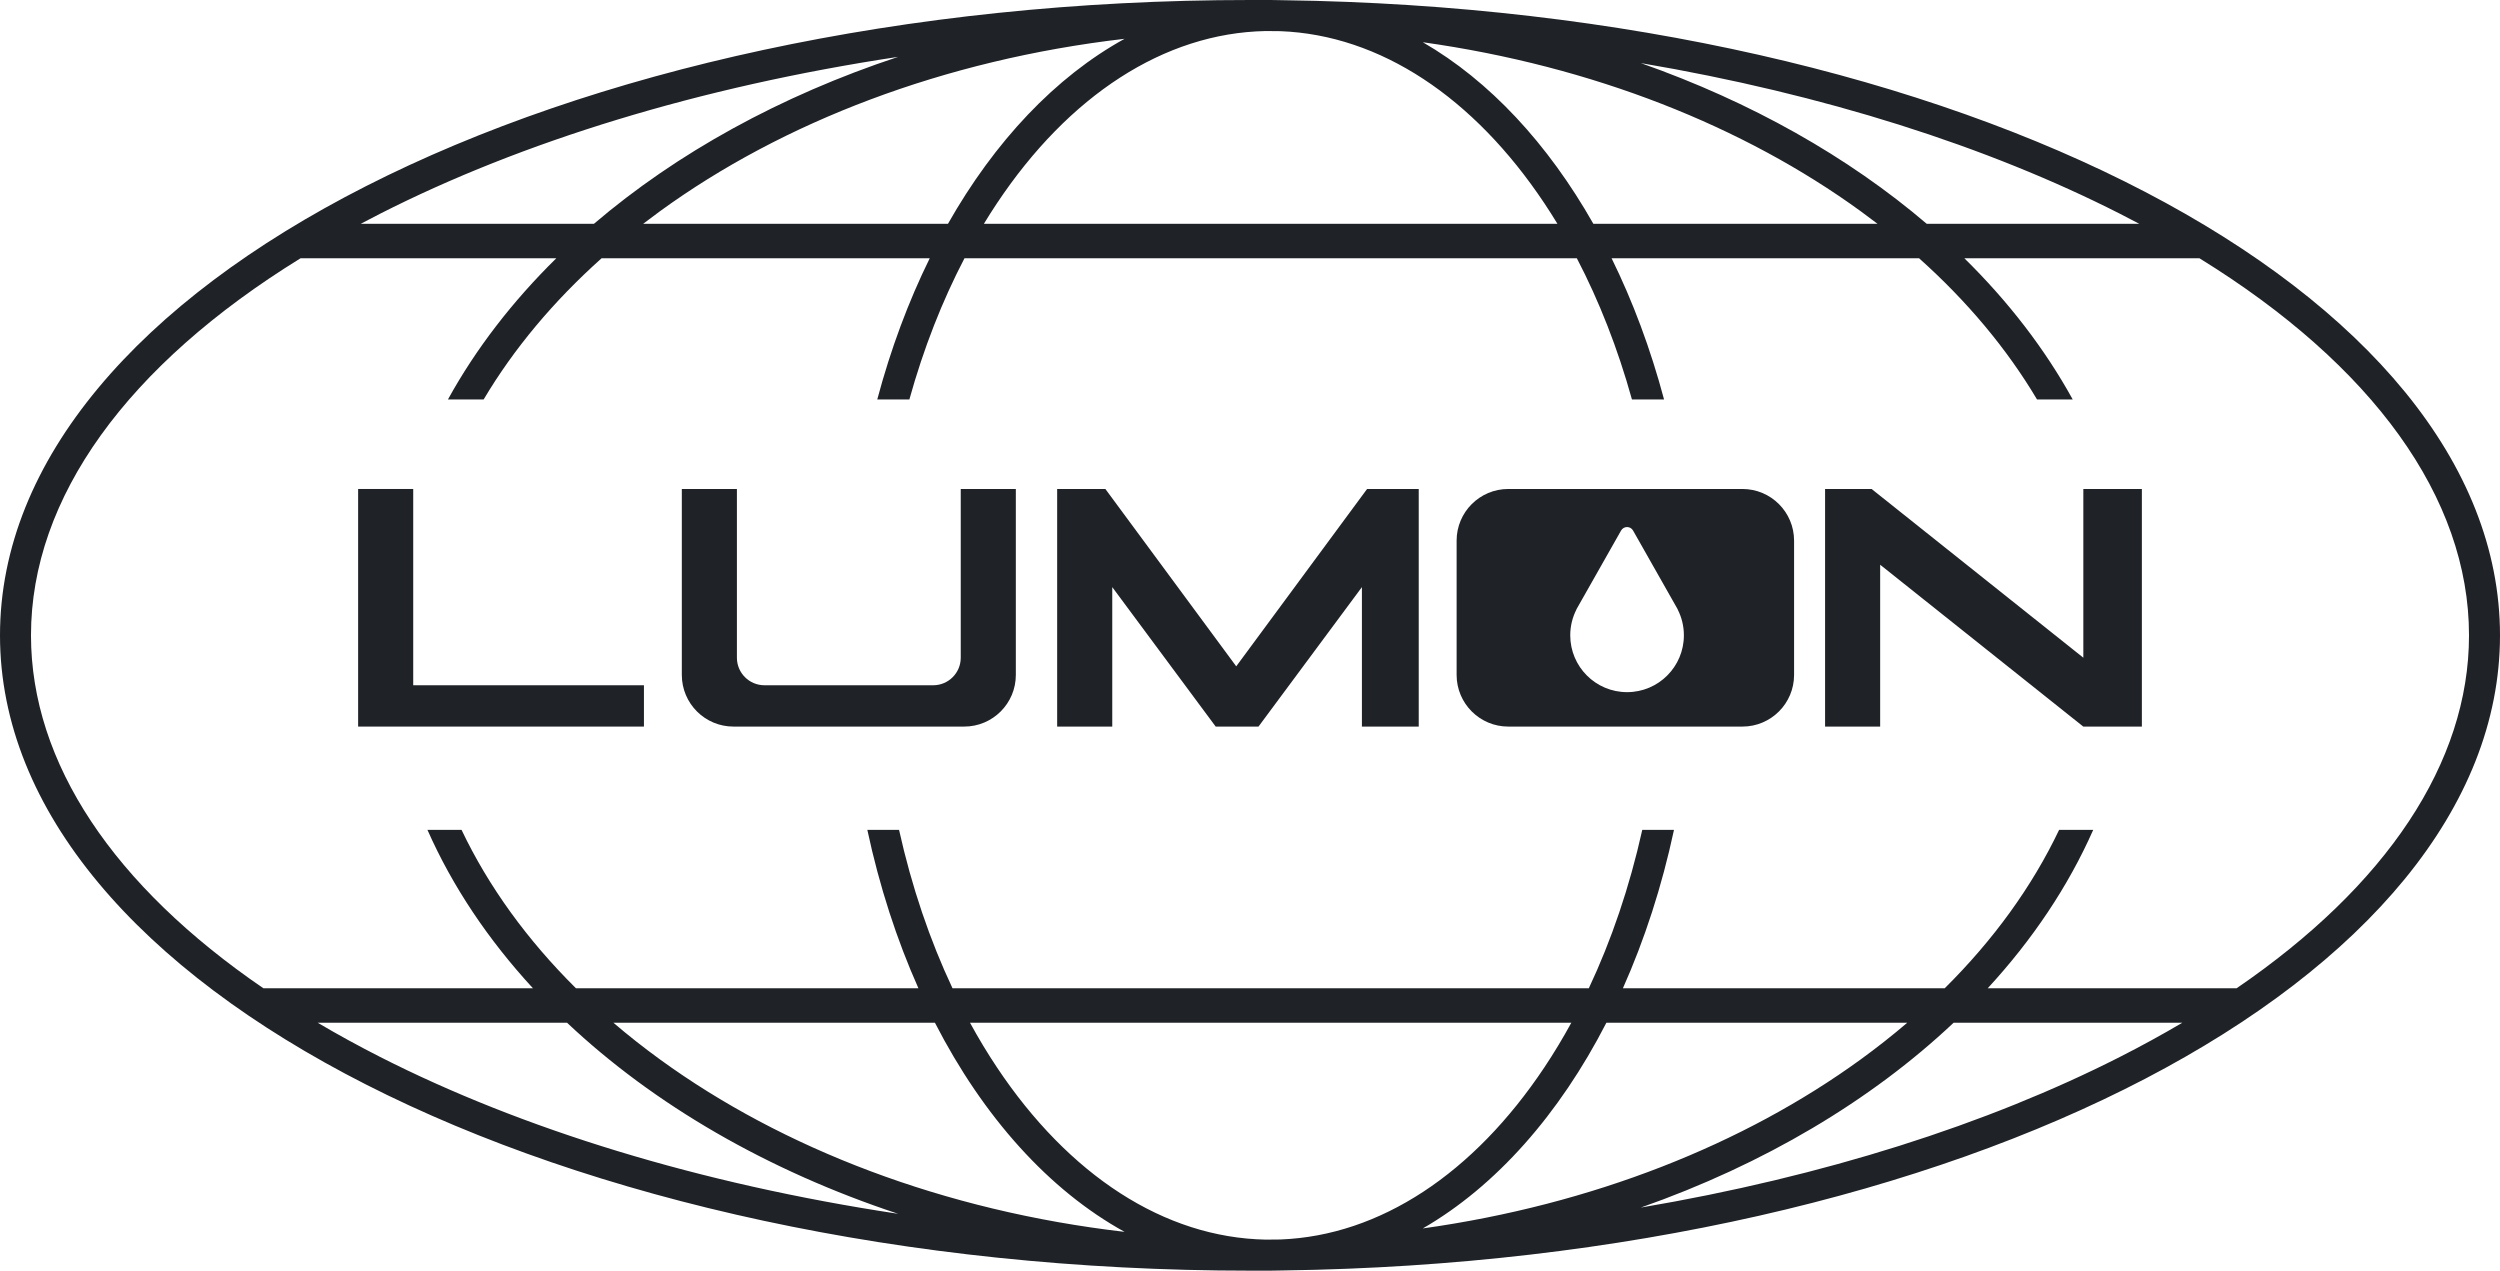 <svg viewBox="0 0 242 123" xmlns="http://www.w3.org/2000/svg">
<g fill="#1f2328">
	<path d="M201.667 47.333V63.667L181.17 47.333H176.667V70.333H182V54.667L201.66 70.333H207.333V47.333H201.667Z" />
	<path fill-rule="evenodd" clip-rule="evenodd" d="M146 47.333C143.239 47.333 141 49.572 141 52.333V65.333C141 68.095 143.239 70.333 146 70.333H168.667C171.428 70.333 173.667 68.095 173.667 65.333V52.333C173.667 49.572 171.428 47.333 168.667 47.333H146ZM152.595 59C152.597 59 152.598 59.002 152.597 59.005C152.215 59.753 152 60.602 152 61.5C152 64.538 154.462 67 157.5 67C160.538 67 163 64.538 163 61.5C163 60.602 162.785 59.753 162.403 59.005C162.402 59.002 162.403 59 162.405 59C162.408 59 162.409 58.997 162.408 58.995L158.08 51.357C157.825 50.906 157.175 50.906 156.92 51.357L152.592 58.995C152.591 58.997 152.592 59 152.595 59Z" />
	<path d="M107 47.333H102.333V70.333H107.667V56.833L117.678 70.333H121.822L131.833 56.833V70.333H137.333V47.333H132.333L119.667 64.5L107 47.333Z" />
	<path d="M71.333 47.333H66V65.333C66 68.095 68.239 70.333 71 70.333H93.333C96.095 70.333 98.333 68.095 98.333 65.333V47.333H93V63.667C93 65.139 91.806 66.333 90.333 66.333H74C72.527 66.333 71.333 65.139 71.333 63.667V47.333Z" />
	<path d="M40 47.333H34.667V70.333H62.333V66.333H40V47.333Z" />
	<path fill-rule="evenodd" clip-rule="evenodd" d="M122 0C122.225 0 122.449 0.001 122.674 0.002C122.782 0.001 122.891 0 123 0C123.314 0 123.627 0.005 123.939 0.016C124.069 0.018 124.2 0.02 124.33 0.023C189.617 0.92 242 28.101 242 61.5C242 94.899 189.617 122.08 124.33 122.977C124.253 122.979 124.176 122.98 124.099 122.981C124.046 122.982 123.992 122.983 123.939 122.984C123.627 122.995 123.314 123 123 123C122.945 123 122.89 123 122.835 123C122.781 122.999 122.727 122.999 122.674 122.998C122.449 122.999 122.225 123 122 123C121.945 123 121.891 123 121.836 123C121.754 123 121.671 123 121.588 122.999C121.392 123 121.196 123 121 123C54.174 123 0 95.466 0 61.5C0 27.535 54.174 0 121 0C121.196 0 121.392 0 121.588 0.001C121.725 0 121.863 0 122 0ZM239 61.5C239 73.85 230.984 85.763 216.499 95.667H192.409C196.735 90.972 200.195 85.821 202.623 80.333H199.321C196.701 85.835 192.955 90.995 188.245 95.667H157.096C159.191 90.972 160.866 85.821 162.042 80.333H158.971C157.739 85.872 155.98 91.028 153.796 95.667H92.204C90.02 91.028 88.261 85.872 87.029 80.333H83.958C85.134 85.821 86.809 90.972 88.904 95.667H55.755C51.045 90.995 47.299 85.835 44.679 80.333H41.377C43.805 85.821 47.265 90.972 51.591 95.667H25.501C11.016 85.763 3 73.85 3 61.5C3 48.164 12.348 35.336 29.094 25H53.85C49.598 29.182 46.059 33.769 43.361 38.667H46.817C49.739 33.75 53.587 29.156 58.233 25H89.998C87.939 29.182 86.225 33.769 84.919 38.667H88.028C89.402 33.719 91.207 29.128 93.362 25H152.638C154.793 29.128 156.598 33.719 157.972 38.667H161.081C159.775 33.769 158.061 29.182 156.002 25H185.767C190.413 29.156 194.261 33.75 197.183 38.667H200.639C197.941 33.769 194.402 29.182 190.15 25H212.906C229.652 35.336 239 48.164 239 61.5ZM189.111 99H211.249C209.324 100.137 207.307 101.242 205.201 102.313C192.383 108.827 176.56 113.885 158.829 116.893C170.747 112.704 181.108 106.546 189.111 99ZM184.623 99H155.499C150.943 107.87 144.81 114.822 137.729 118.912C154.187 116.604 168.832 110.748 180.105 102.56C181.68 101.416 183.187 100.228 184.623 99ZM149.495 103.323C150.41 101.951 151.281 100.508 152.104 99H93.896C94.719 100.508 95.59 101.951 96.505 103.323C103.452 113.744 112.689 119.802 122.515 119.995C122.992 119.992 123.468 119.988 123.944 119.982C133.598 119.612 142.656 113.582 149.495 103.323ZM90.501 99H59.377C60.813 100.228 62.32 101.416 63.895 102.56C75.755 111.175 91.348 117.208 108.859 119.244C101.53 115.204 95.182 108.114 90.501 99ZM54.889 99H30.751C32.676 100.137 34.693 101.242 36.799 102.313C50.519 109.286 67.682 114.59 86.943 117.497C74.28 113.307 63.286 106.917 54.889 99ZM207.085 21.667C206.465 21.337 205.837 21.011 205.201 20.687C192.383 14.172 176.56 9.115 158.829 6.107C169.494 9.856 178.912 15.181 186.51 21.667H207.085ZM181.746 21.667C181.208 21.253 180.661 20.844 180.105 20.44C168.832 12.252 154.187 6.396 137.729 4.088C144.176 7.812 149.838 13.909 154.239 21.667H181.746ZM150.761 21.667C150.349 20.988 149.927 20.325 149.495 19.677C142.656 9.418 133.598 3.388 123.944 3.018C123.468 3.012 122.992 3.008 122.515 3.005C112.689 3.198 103.452 9.256 96.505 19.677C96.073 20.325 95.651 20.988 95.239 21.667H150.761ZM91.761 21.667C96.295 13.674 102.168 7.444 108.859 3.756C91.348 5.792 75.755 11.825 63.895 20.44C63.339 20.844 62.792 21.253 62.254 21.667H91.761ZM57.49 21.667C65.506 14.824 75.548 9.273 86.943 5.503C67.682 8.411 50.519 13.714 36.799 20.687C36.163 21.011 35.535 21.337 34.915 21.667H57.49Z" />
</g>
</svg>
